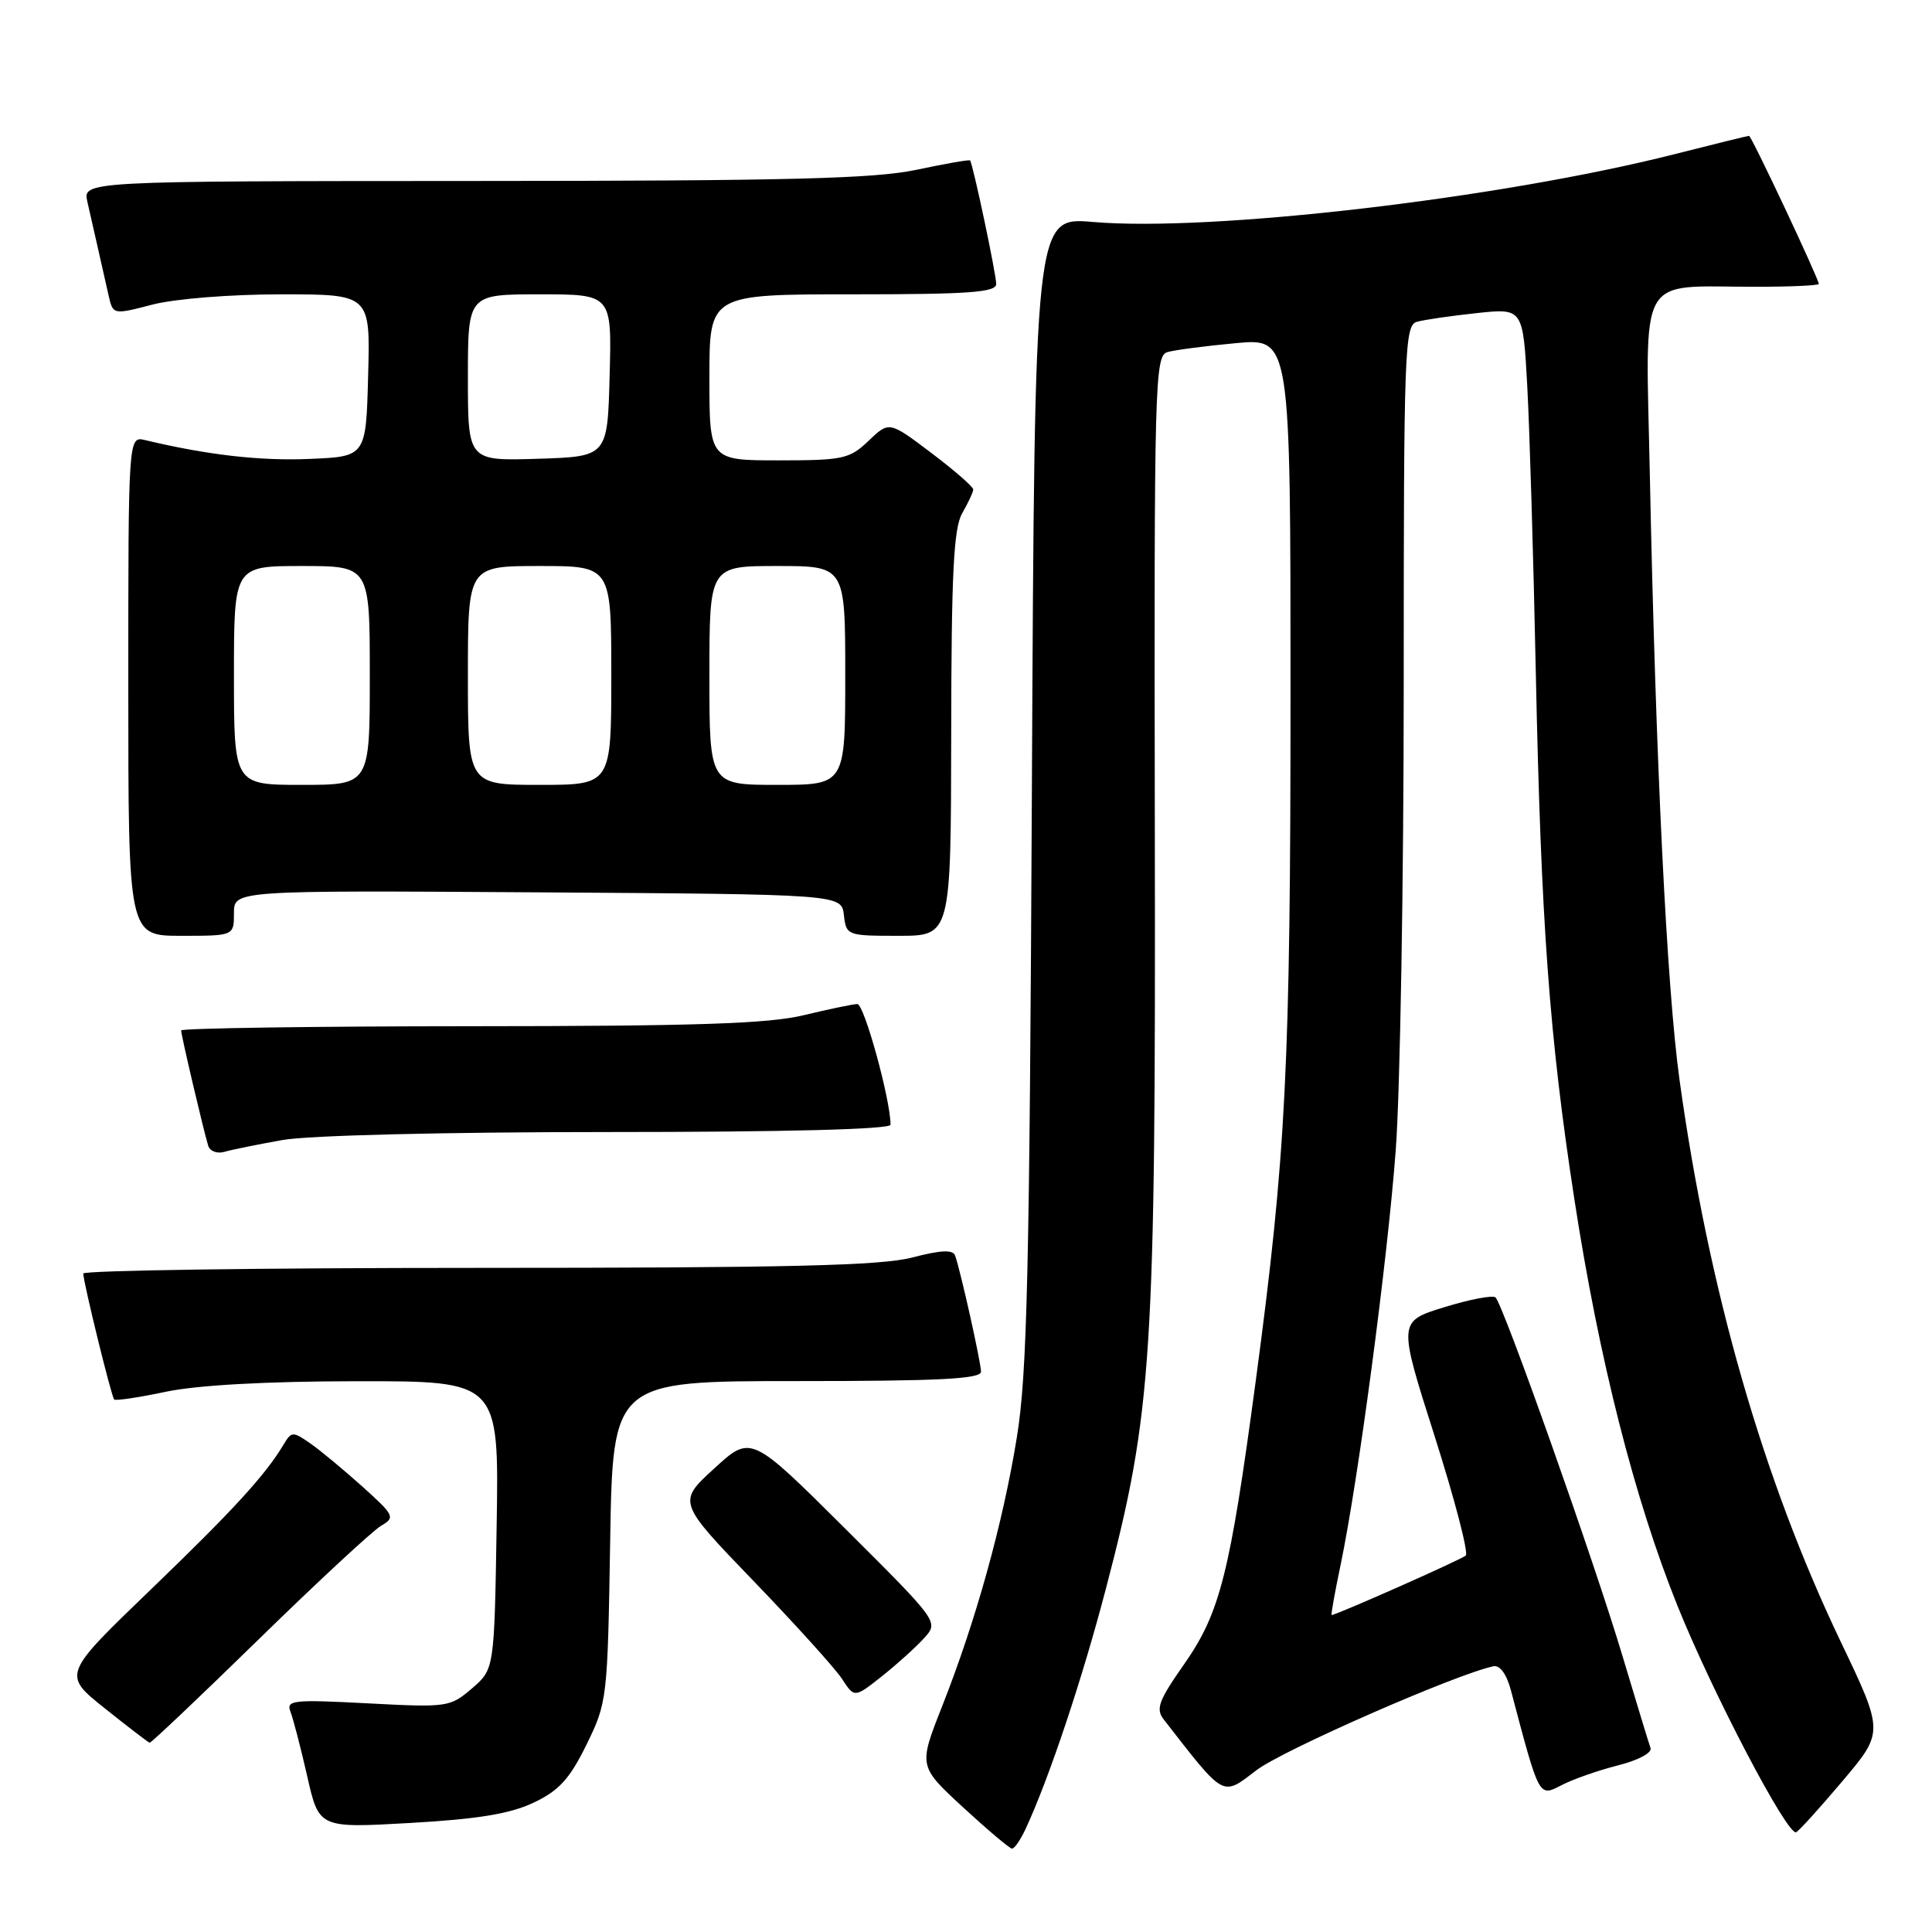 <?xml version="1.0" encoding="UTF-8" standalone="no"?>
<!DOCTYPE svg PUBLIC "-//W3C//DTD SVG 1.1//EN" "http://www.w3.org/Graphics/SVG/1.1/DTD/svg11.dtd" >
<svg xmlns="http://www.w3.org/2000/svg" xmlns:xlink="http://www.w3.org/1999/xlink" version="1.1" viewBox="0 0 256 256">
 <g >
 <path fill="currentColor"
d=" M 135.94 242.25 C 139.07 235.47 143.41 222.46 146.54 210.50 C 152.69 187.02 153.14 179.97 153.02 109.83 C 152.92 50.41 153.01 47.13 154.71 46.65 C 155.69 46.37 159.76 45.84 163.75 45.47 C 171.00 44.80 171.00 44.80 171.00 91.84 C 171.00 141.36 170.41 152.98 166.39 183.00 C 162.96 208.59 161.66 213.72 156.90 220.52 C 153.51 225.36 153.11 226.45 154.21 227.85 C 162.36 238.32 161.89 238.07 166.49 234.56 C 169.99 231.89 192.98 221.81 197.89 220.79 C 198.75 220.61 199.64 221.84 200.21 224.00 C 204.00 238.34 203.88 238.11 206.92 236.54 C 208.45 235.75 211.82 234.57 214.40 233.92 C 217.07 233.25 218.94 232.25 218.70 231.62 C 218.48 231.00 216.82 225.55 215.01 219.50 C 211.31 207.08 199.17 172.81 198.16 171.91 C 197.80 171.59 194.74 172.17 191.38 173.21 C 185.25 175.10 185.25 175.10 190.09 190.28 C 192.75 198.64 194.61 205.76 194.22 206.12 C 193.62 206.66 177.07 214.00 176.45 214.00 C 176.34 214.00 176.86 211.05 177.62 207.44 C 179.96 196.27 183.83 167.19 184.94 152.44 C 185.52 144.71 186.00 116.96 186.00 90.76 C 186.00 46.26 186.11 43.10 187.75 42.64 C 188.71 42.37 192.27 41.85 195.65 41.49 C 201.80 40.83 201.80 40.83 202.37 51.16 C 202.68 56.85 203.19 73.88 203.50 89.00 C 204.19 122.25 205.29 137.31 208.62 158.96 C 211.87 180.07 216.56 198.57 222.26 212.74 C 226.92 224.33 236.84 243.26 238.00 242.78 C 238.36 242.62 241.12 239.58 244.14 236.00 C 249.63 229.51 249.63 229.51 243.89 217.50 C 233.58 195.94 226.41 170.94 222.55 143.12 C 220.86 130.92 219.39 100.99 218.61 62.86 C 218.06 35.70 216.76 38.00 232.62 38.00 C 237.23 38.00 241.00 37.83 241.00 37.62 C 241.00 36.96 232.08 18.00 231.76 18.00 C 231.59 18.00 227.14 19.09 221.88 20.43 C 198.72 26.30 160.48 30.76 144.80 29.41 C 137.10 28.75 137.10 28.75 136.73 104.63 C 136.42 168.71 136.11 182.05 134.73 190.50 C 132.86 202.00 129.28 214.86 124.81 226.16 C 121.71 234.03 121.71 234.03 127.60 239.47 C 130.85 242.46 133.77 244.93 134.09 244.95 C 134.41 244.98 135.25 243.76 135.94 242.25 Z  M 70.71 238.86 C 74.08 237.26 75.48 235.72 77.71 231.18 C 80.45 225.59 80.51 225.15 80.85 204.25 C 81.20 183.00 81.20 183.00 105.60 183.00 C 124.46 183.00 130.00 182.72 129.99 181.75 C 129.97 180.47 127.28 168.39 126.56 166.38 C 126.27 165.56 124.70 165.63 120.86 166.63 C 116.70 167.71 104.39 168.00 63.28 168.00 C 34.53 168.00 11.02 168.34 11.03 168.75 C 11.10 170.16 14.77 185.10 15.13 185.44 C 15.34 185.63 18.42 185.17 22.00 184.41 C 26.16 183.54 35.26 183.03 47.31 183.02 C 66.12 183.00 66.12 183.00 65.81 202.09 C 65.50 221.18 65.50 221.18 62.53 223.73 C 59.64 226.21 59.29 226.26 48.70 225.70 C 38.79 225.18 37.89 225.28 38.49 226.82 C 38.85 227.74 39.85 231.59 40.71 235.37 C 42.27 242.24 42.27 242.24 54.39 241.55 C 63.33 241.04 67.60 240.34 70.71 238.86 Z  M 34.33 217.17 C 42.12 209.56 49.40 202.81 50.50 202.17 C 52.40 201.07 52.26 200.80 48.00 196.96 C 45.52 194.74 42.42 192.16 41.09 191.24 C 38.82 189.66 38.62 189.66 37.59 191.39 C 35.15 195.47 30.94 200.07 19.89 210.71 C 8.28 221.89 8.28 221.89 13.89 226.37 C 16.97 228.83 19.65 230.88 19.83 230.92 C 20.01 230.97 26.54 224.78 34.33 217.17 Z  M 122.45 217.06 C 124.40 214.91 124.40 214.91 111.95 202.51 C 99.50 190.12 99.50 190.12 94.64 194.58 C 89.77 199.03 89.77 199.03 99.84 209.48 C 105.38 215.23 110.66 221.07 111.57 222.46 C 113.22 224.99 113.22 224.99 116.86 222.11 C 118.86 220.52 121.38 218.25 122.45 217.06 Z  M 37.43 151.06 C 40.90 150.44 58.91 150.00 80.68 150.00 C 104.17 150.00 118.00 149.64 118.00 149.03 C 118.00 145.71 114.50 133.01 113.60 133.04 C 112.99 133.06 109.80 133.72 106.50 134.52 C 101.81 135.65 92.18 135.97 62.25 135.98 C 41.21 135.99 24.00 136.25 24.00 136.54 C 24.00 137.16 26.97 149.81 27.59 151.82 C 27.81 152.54 28.78 152.91 29.75 152.62 C 30.71 152.34 34.17 151.64 37.43 151.06 Z  M 31.00 120.99 C 31.00 117.98 31.00 117.98 71.25 118.24 C 111.50 118.50 111.50 118.50 111.82 121.25 C 112.13 123.96 112.25 124.00 119.07 124.00 C 126.00 124.00 126.00 124.00 126.04 97.25 C 126.06 75.94 126.36 69.99 127.50 68.00 C 128.29 66.62 128.95 65.22 128.96 64.87 C 128.98 64.52 126.48 62.34 123.41 60.02 C 117.82 55.80 117.82 55.80 115.10 58.40 C 112.58 60.81 111.74 61.00 103.20 61.00 C 94.00 61.00 94.00 61.00 94.00 50.00 C 94.00 39.00 94.00 39.00 113.00 39.00 C 128.47 39.00 132.00 38.74 132.00 37.62 C 132.00 36.31 128.93 21.76 128.54 21.26 C 128.44 21.13 125.24 21.69 121.43 22.50 C 115.85 23.68 104.39 23.97 62.73 23.98 C 10.96 24.00 10.96 24.00 11.58 26.75 C 11.92 28.26 12.56 31.07 13.00 33.00 C 13.44 34.92 14.06 37.67 14.38 39.11 C 14.97 41.72 14.97 41.72 20.20 40.36 C 23.18 39.59 30.54 39.00 37.25 39.00 C 49.07 39.00 49.07 39.00 48.78 49.75 C 48.50 60.50 48.50 60.50 41.00 60.81 C 34.49 61.09 27.49 60.29 19.25 58.32 C 17.00 57.78 17.00 57.78 17.00 90.89 C 17.00 124.00 17.00 124.00 24.00 124.00 C 31.00 124.00 31.00 124.00 31.00 120.99 Z  M 31.00 89.50 C 31.00 75.00 31.00 75.00 40.00 75.00 C 49.00 75.00 49.00 75.00 49.00 89.50 C 49.00 104.00 49.00 104.00 40.00 104.00 C 31.00 104.00 31.00 104.00 31.00 89.50 Z  M 62.00 89.50 C 62.00 75.00 62.00 75.00 71.50 75.00 C 81.00 75.00 81.00 75.00 81.00 89.50 C 81.00 104.00 81.00 104.00 71.50 104.00 C 62.00 104.00 62.00 104.00 62.00 89.50 Z  M 94.00 89.50 C 94.00 75.00 94.00 75.00 103.00 75.00 C 112.00 75.00 112.00 75.00 112.00 89.50 C 112.00 104.00 112.00 104.00 103.00 104.00 C 94.00 104.00 94.00 104.00 94.00 89.50 Z  M 62.00 50.04 C 62.00 39.00 62.00 39.00 71.53 39.00 C 81.07 39.00 81.07 39.00 80.78 49.75 C 80.50 60.50 80.50 60.50 71.25 60.79 C 62.00 61.08 62.00 61.08 62.00 50.04 Z "/>
</g>
</svg>